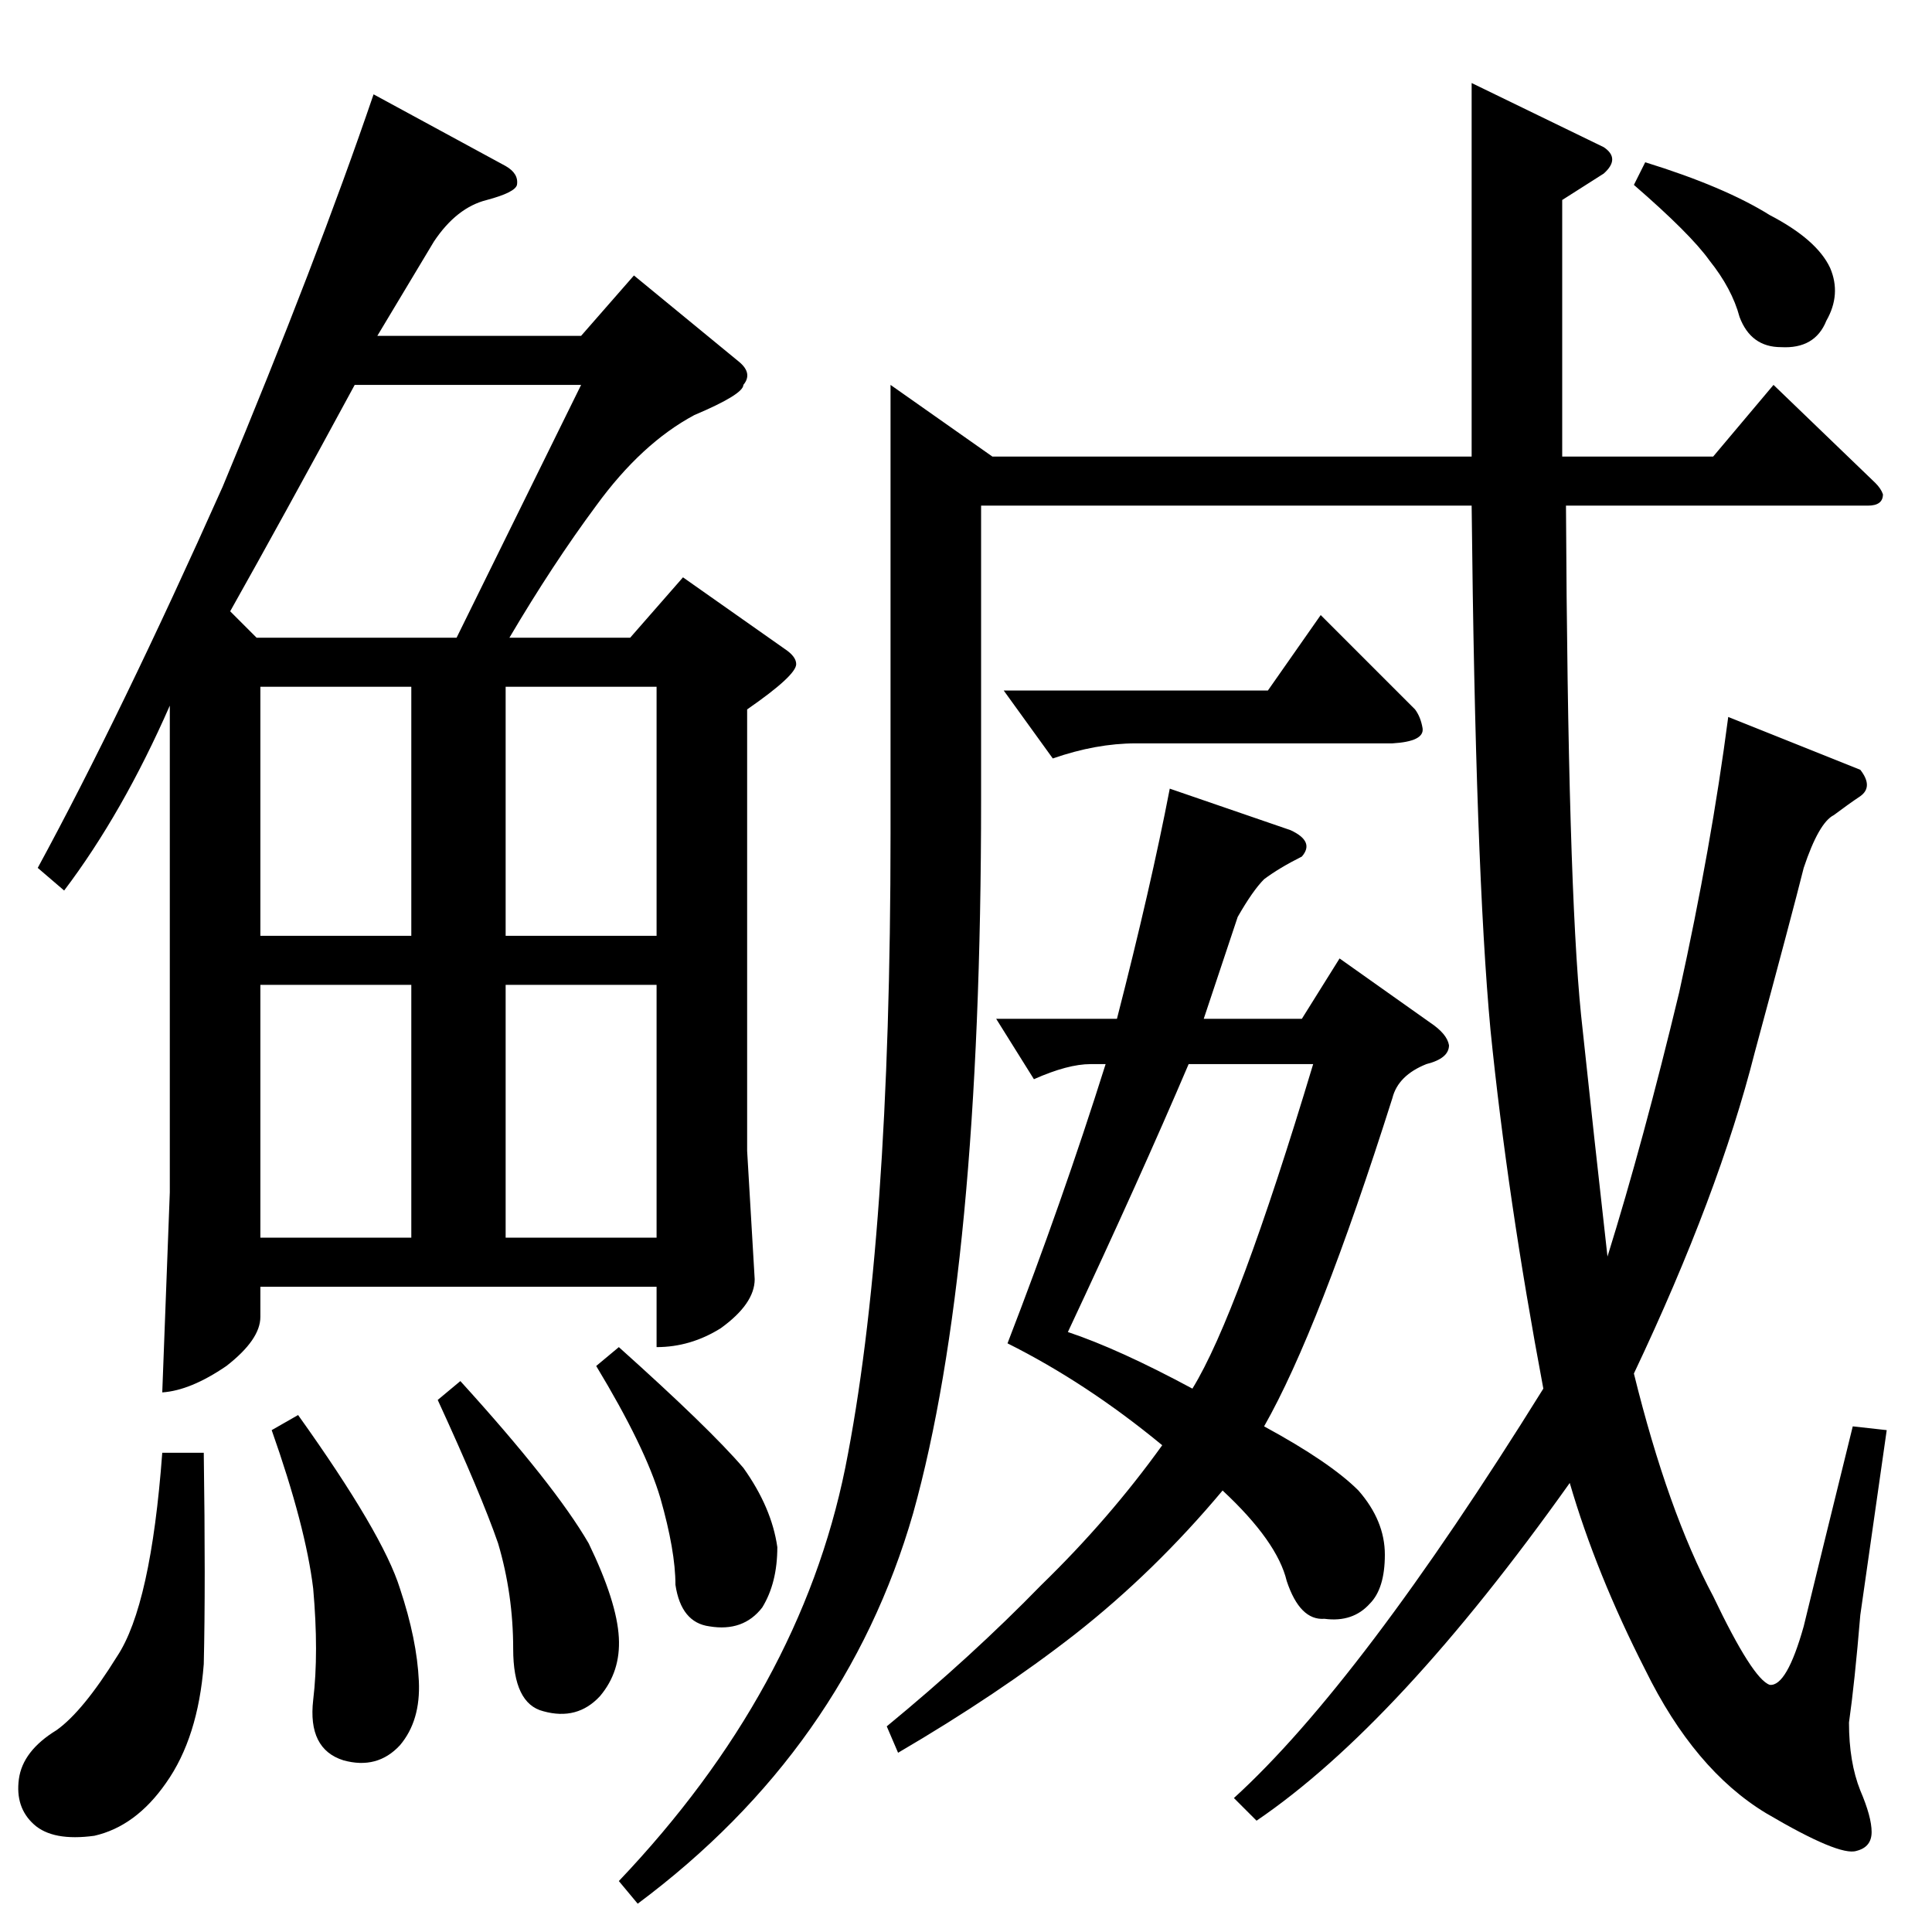 <?xml version="1.0" standalone="no"?>
<!DOCTYPE svg PUBLIC "-//W3C//DTD SVG 1.1//EN" "http://www.w3.org/Graphics/SVG/1.1/DTD/svg11.dtd" >
<svg xmlns="http://www.w3.org/2000/svg" xmlns:xlink="http://www.w3.org/1999/xlink" version="1.1" viewBox="0 -205 1024 1024">
  <g transform="matrix(1 0 0 -1 0 819)">
   <path fill="currentColor"
d="M866 926l6 12q42 -13 66 -28q25 -13 32 -28q6 -14 -2 -28q-6 -15 -24 -14q-16 0 -22 16q-4 15 -16 30q-10 14 -40 40v0v0zM684 584q13 -6 6 -14q-12 -6 -20 -12q-6 -6 -14 -20l-18 -54h52l20 32l48 -34q9 -6 10 -12q0 -7 -12 -10q-15 -6 -18 -18q-39 -123 -68 -174
q35 -19 50 -34q14 -16 14 -34t-8 -26q-9 -10 -24 -8q-13 -1 -20 20q-5 21 -34 48q-36 -43 -78 -76q-41 -32 -94 -63l-6 14q45 37 82 75q36 35 64 74q-40 33 -82 54q29 75 52 148h-8q-12 0 -30 -8l-20 32h64q18 70 28 122l64 -22v0v0zM632 288q24 39 64 172h-66
q-26 -61 -64 -142q27 -9 66 -30v0v0v0zM940 820l54 -52q3 -3 4 -6q0 -6 -8 -6h-160q1 -201 8 -270q7 -66 14 -128q19 61 38 140q17 77 26 146l70 -28q7 -9 0 -14q-6 -4 -14 -10q-8 -4 -16 -28q-6 -24 -26 -98q-19 -75 -64 -170q18 -73 42 -118q21 -44 30 -47q9 -1 18 31
q8 33 26 106l18 -2l-14 -98q-3 -36 -6 -57q0 -21 6 -36q6 -14 6 -22t-8 -10q-9 -3 -48 20q-38 23 -64 76q-26 51 -40 99q-91 -128 -166 -179l-12 12q67 61 164 217q-19 101 -28 190q-8 86 -10 278h-260v-156q0 -249 -36 -378q-36 -125 -146 -207l-10 12q96 101 120 219
q24 120 24 336v238l54 -38h254v198l70 -34q9 -6 0 -14l-22 -14v-136h80l32 38v0v0zM532 658h140l28 40l50 -50q3 -4 4 -10q1 -7 -16 -8h-136q-21 0 -44 -8l-26 36v0v0zM268 936q7 -4 6 -10q-1 -4 -16 -8q-16 -4 -28 -22l-30 -50h108l28 32l56 -46q7 -6 2 -12q0 -5 -26 -16
q-28 -15 -52 -48q-23 -31 -46 -70h64l28 32l54 -38q6 -4 6 -8q0 -6 -26 -24v-234l4 -68q0 -13 -18 -26q-16 -10 -34 -10v32h-210v-16q0 -12 -18 -26q-19 -13 -34 -14l4 106v258q-25 -57 -56 -98l-14 12q44 81 98 202q50 120 80 208l70 -38v0v0zM138 368h80v134h-80v-134v0v0
zM268 368h80v134h-80v-134v0v0zM138 528h80v132h-80v-132v0v0zM268 660v-132h80v132h-80v0v0zM136 686h106l66 134h-120q-39 -72 -66 -120l14 -14v0v0zM86 254h22q1 -70 0 -112q-3 -39 -20 -63q-16 -23 -38 -28q-22 -3 -32 6t-8 24t20 26q14 10 32 39q18 27 24 108v0v0z
M144 266l14 8q45 -63 54 -92q9 -27 10 -49q1 -21 -10 -34q-12 -13 -30 -8q-19 6 -16 32q3 25 0 59q-4 33 -22 84v0v0zM232 282l12 10q50 -55 68 -86q15 -31 16 -50q1 -18 -10 -31q-12 -13 -30 -8q-16 4 -16 33t-8 56q-9 26 -32 76v0v0zM316 300l12 10q48 -43 66 -64
q15 -21 18 -42q0 -19 -8 -32q-10 -13 -28 -10q-15 2 -18 22q0 18 -8 46q-8 27 -34 70v0v0z" />
  </g>

</svg>

